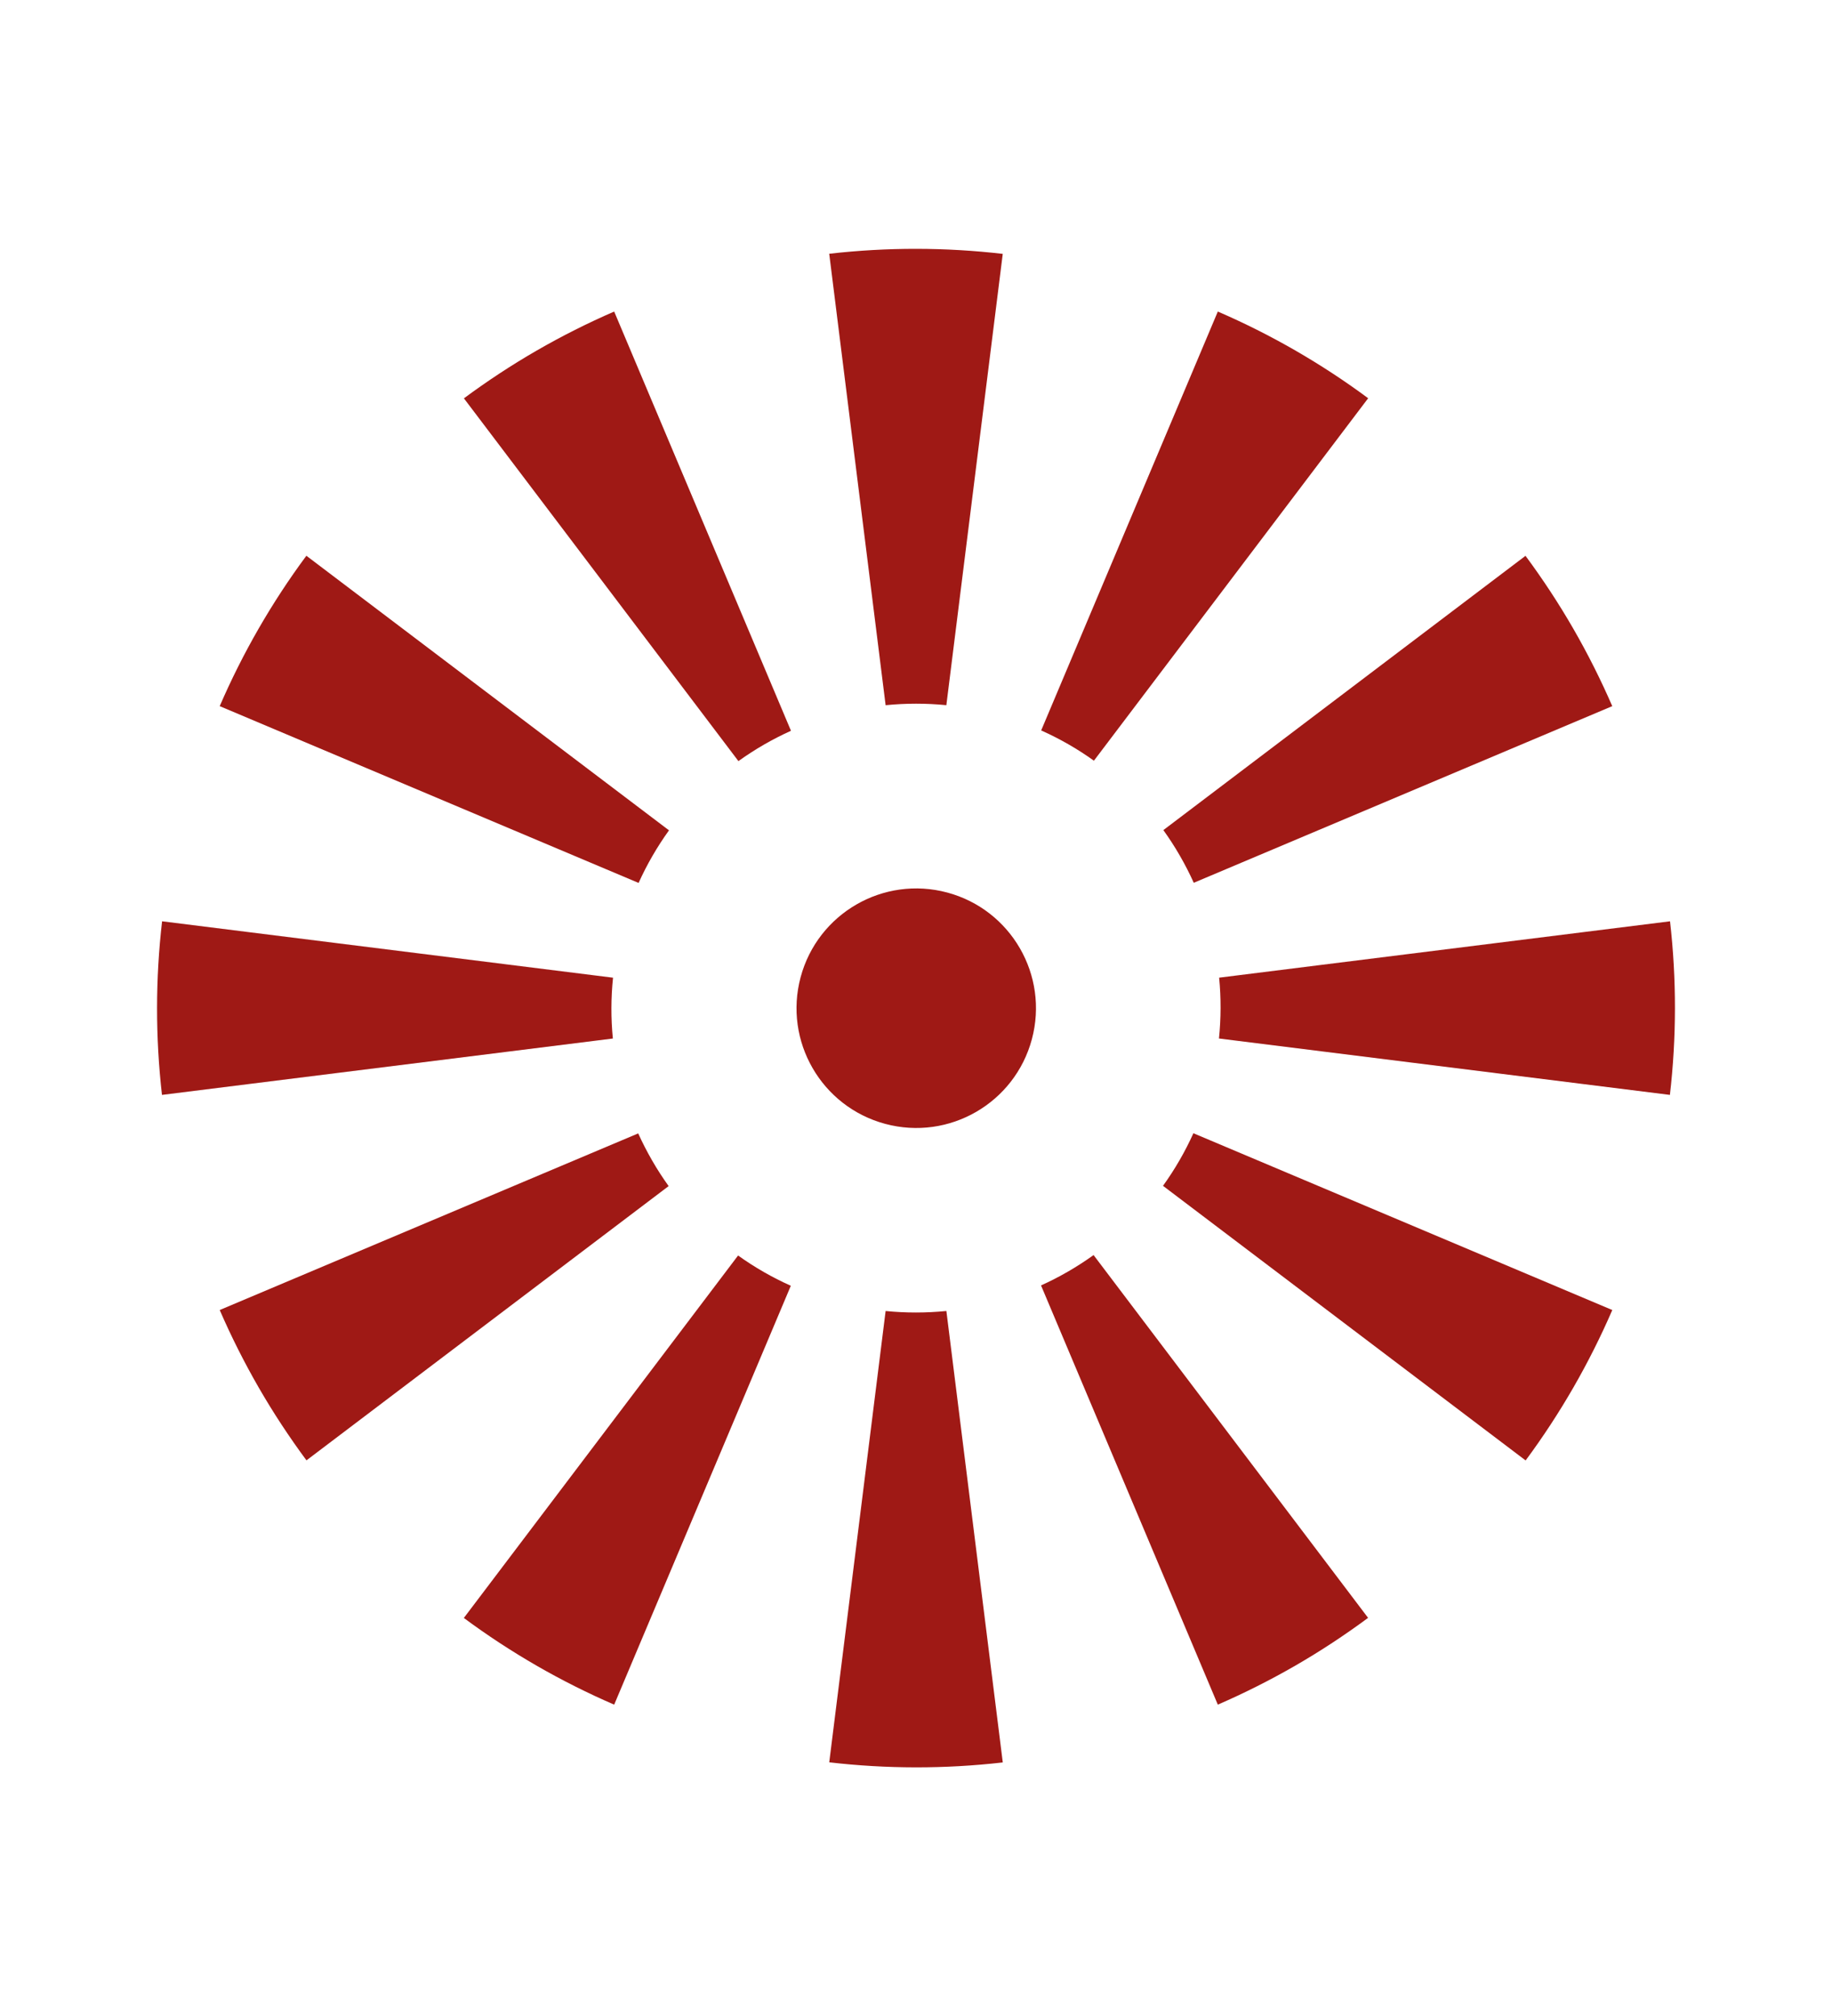 <?xml version="1.0" encoding="utf-8"?>
<!-- Generator: Adobe Illustrator 27.0.0, SVG Export Plug-In . SVG Version: 6.00 Build 0)  -->
<svg version="1.1" id="Calque_1" xmlns="http://www.w3.org/2000/svg" xmlns:xlink="http://www.w3.org/1999/xlink" x="0px" y="0px"
	 viewBox="0 0 765.28 841.89" style="enable-background:new 0 0 765.28 841.89;" xml:space="preserve">
<style type="text/css">
	.st0{fill:#9F1915;}
</style>
<g>
	<path class="st0" d="M395.32,294.46l23.56-188.45c-23.93-2.77-48.26-2.82-72.49-0.05l23.56,188.51
		C378.44,293.62,386.93,293.63,395.32,294.46z"/>
	<path class="st0" d="M369.95,547.43L346.4,735.88c23.93,2.77,48.26,2.82,72.49,0.05l-23.56-188.51
		C386.84,548.27,378.34,548.26,369.95,547.43z"/>
	<path class="st0" d="M697.62,384.7l-188.35,23.54c0.83,8.49,0.79,17-0.07,25.4l188.37,23.55
		C700.34,433.25,700.39,408.93,697.62,384.7z"/>
	<path class="st0" d="M256.08,408.25L67.71,384.7c-2.77,23.93-2.82,48.26-0.05,72.49l188.35-23.54
		C255.17,425.16,255.21,416.65,256.08,408.25z"/>
	
		<ellipse transform="matrix(0.259 -0.966 0.966 0.259 -122.998 681.596)" class="st0" cx="382.64" cy="420.95" rx="50" ry="50"/>
	<path class="st0" d="M330.41,305.14l-73.85-175.05c-10.98,4.77-21.81,10.2-32.42,16.32c-10.62,6.13-20.72,12.8-30.35,19.92
		l114.67,151.48c3.41-2.44,6.96-4.74,10.66-6.88C322.83,308.8,326.6,306.87,330.41,305.14z"/>
	<path class="st0" d="M456.82,524.07c-3.41,2.44-6.96,4.74-10.66,6.88c-3.7,2.14-7.47,4.07-11.29,5.8l73.85,175.05
		c10.98-4.77,21.81-10.2,32.42-16.32s20.72-12.8,30.35-19.92L456.82,524.07z"/>
	<path class="st0" d="M498.67,368.62l174.82-73.76c-4.77-10.98-10.2-21.81-16.32-32.42s-12.8-20.72-19.92-30.35L485.97,346.62
		c2.45,3.41,4.76,6.97,6.9,10.69C495.01,361.02,496.94,364.8,498.67,368.62z"/>
	<path class="st0" d="M266.6,473.27L91.78,547.02c4.77,10.98,10.2,21.81,16.32,32.42c6.13,10.62,12.8,20.72,19.92,30.35
		l151.29-114.52c-2.45-3.41-4.76-6.97-6.9-10.69C270.27,480.87,268.33,477.09,266.6,473.27z"/>
	<path class="st0" d="M127.98,232.06c-14.52,19.6-26.64,40.69-36.2,62.8l174.98,73.82c3.47-7.68,7.72-15.05,12.7-21.96
		L127.98,232.06z"/>
	<path class="st0" d="M673.5,547.02L498.52,473.2c-3.47,7.68-7.72,15.05-12.7,21.96l151.48,114.67
		C651.81,590.23,663.93,569.14,673.5,547.02z"/>
	<path class="st0" d="M571.52,166.29c-19.6-14.52-40.69-26.64-62.8-36.2l-73.79,174.91c7.71,3.45,15.1,7.67,22.03,12.64
		L571.52,166.29z"/>
	<path class="st0" d="M193.76,675.6c19.6,14.52,40.69,26.64,62.8,36.2l73.79-174.91c-7.71-3.45-15.1-7.67-22.03-12.64L193.76,675.6z
		"/>
</g>
</svg>
